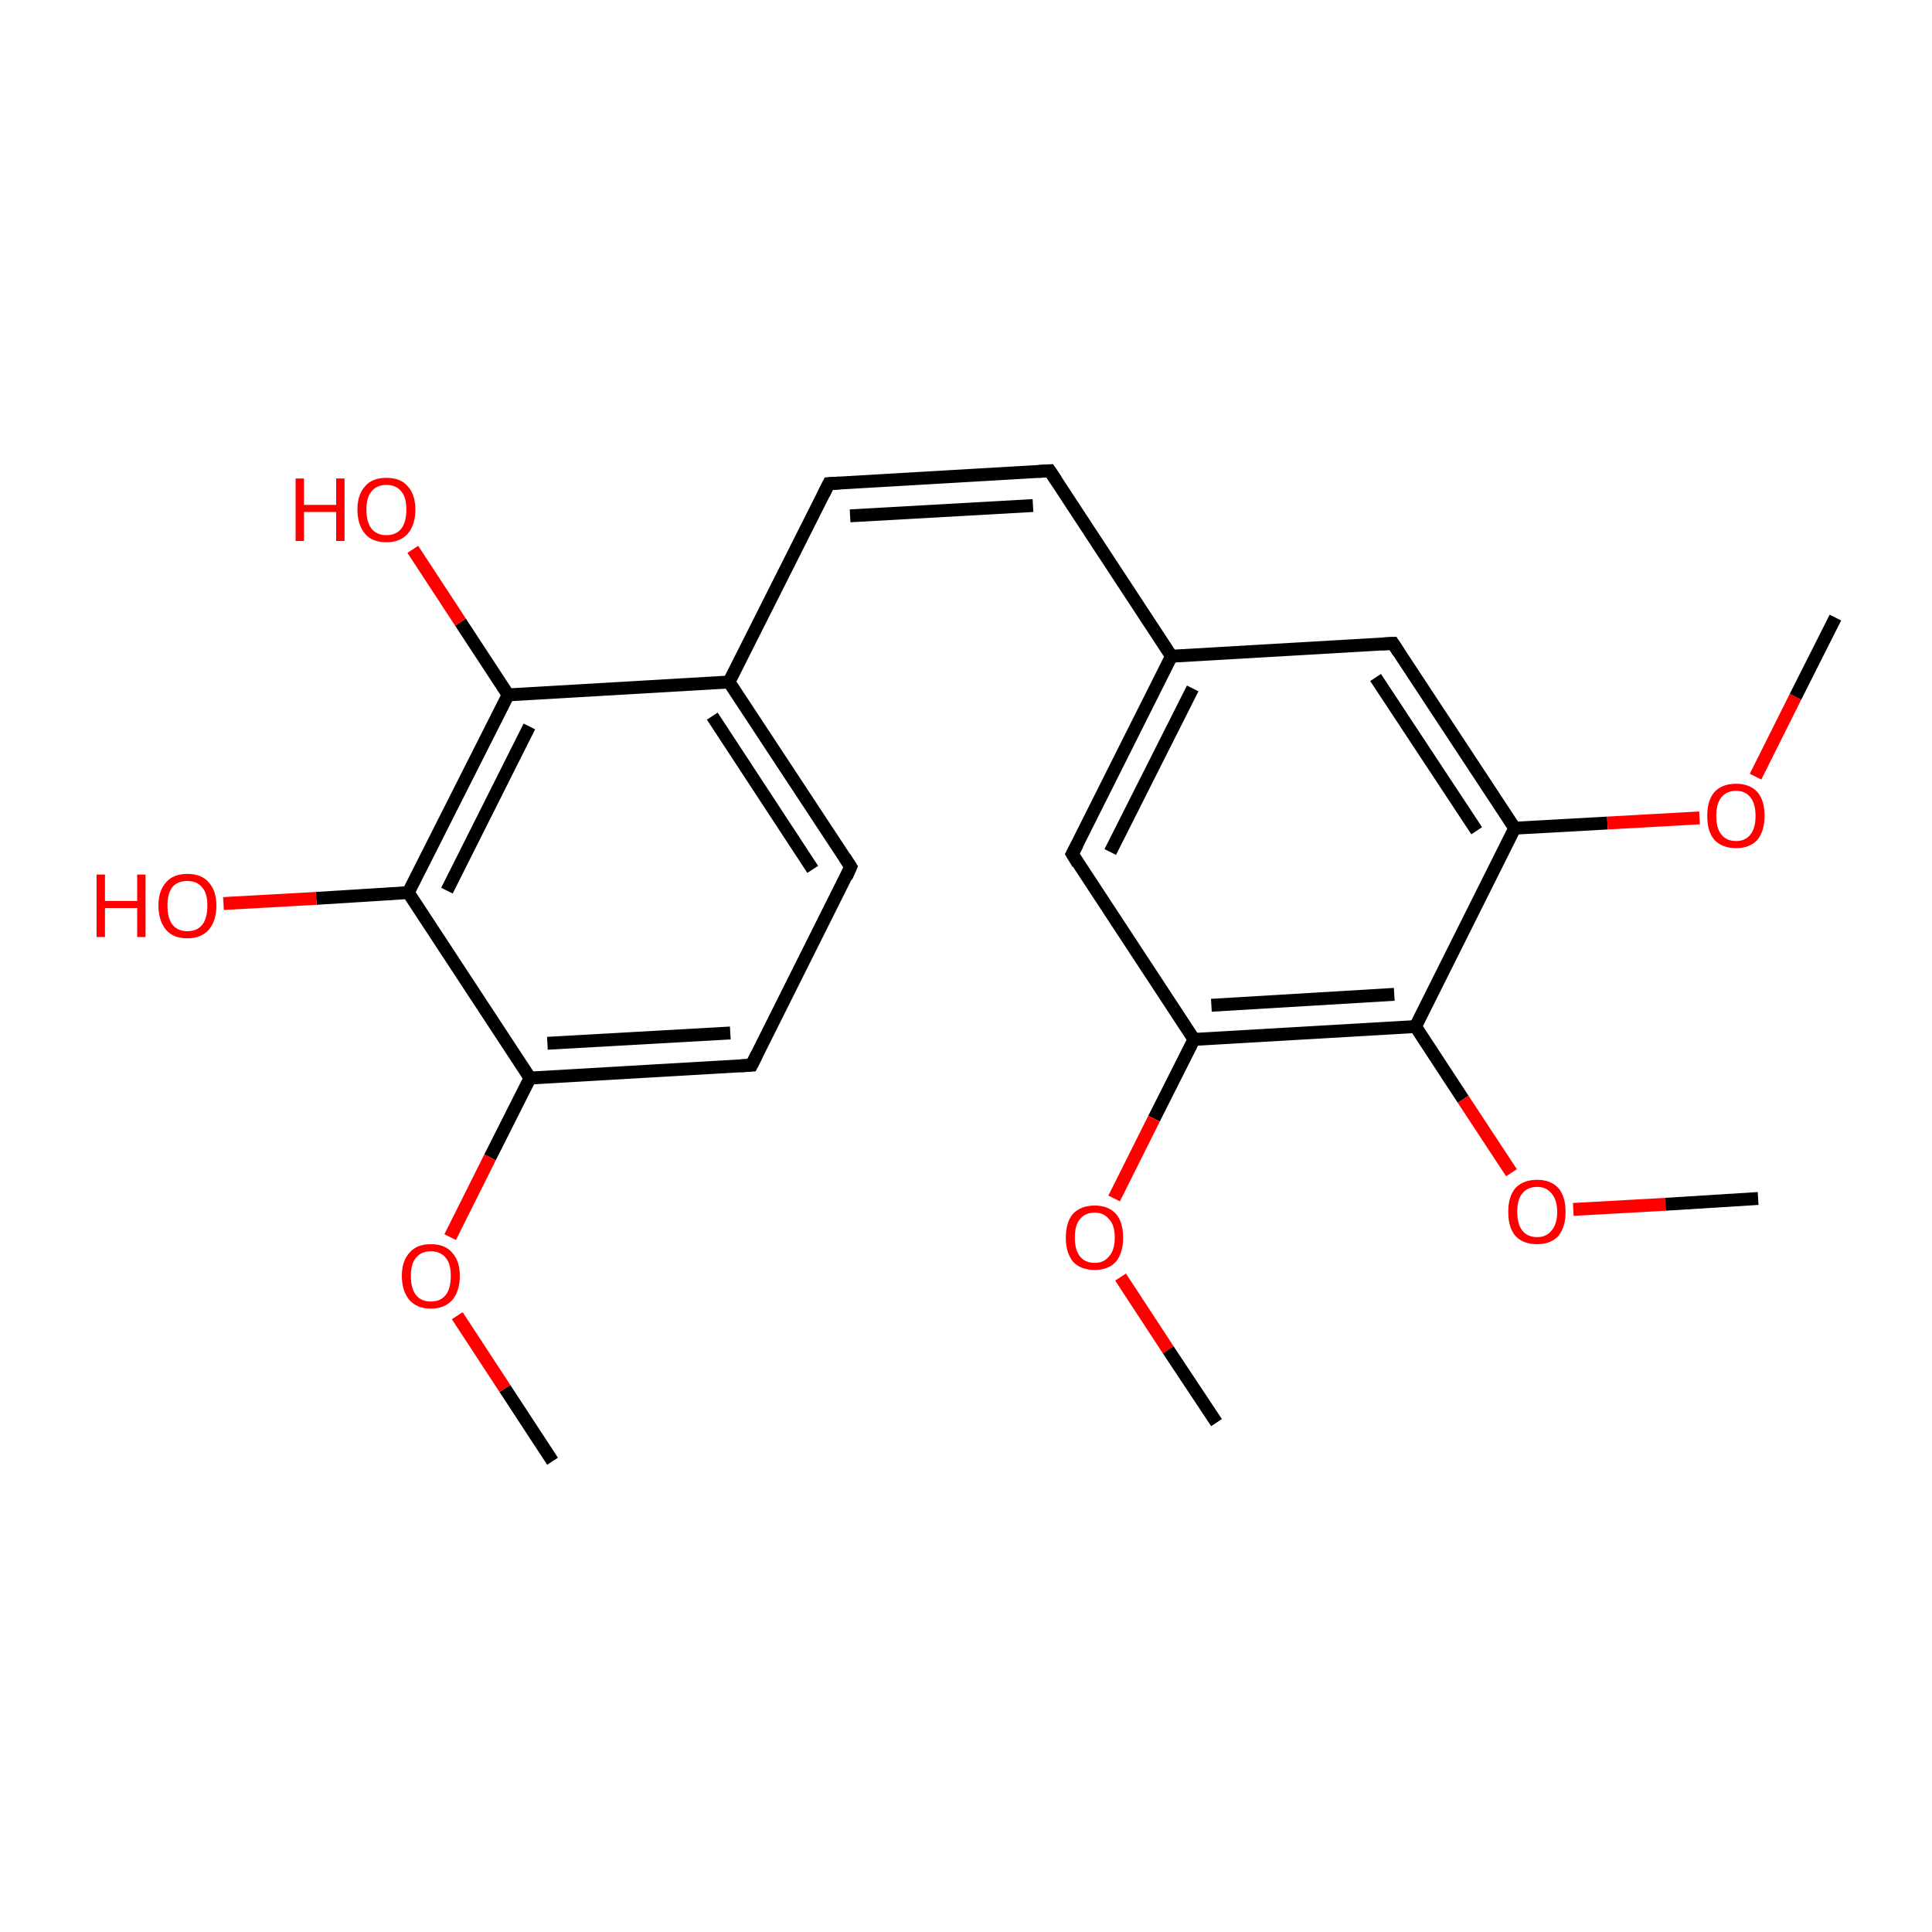 <?xml version='1.0' encoding='iso-8859-1'?>
<svg version='1.1' baseProfile='full'
              xmlns='http://www.w3.org/2000/svg'
                      xmlns:rdkit='http://www.rdkit.org/xml'
                      xmlns:xlink='http://www.w3.org/1999/xlink'
                  xml:space='preserve'
width='300px' height='300px' viewBox='0 0 300 300'>
<!-- END OF HEADER -->
<rect style='opacity:1.0;fill:#FFFFFF;stroke:none' width='300.0' height='300.0' x='0.0' y='0.0'> </rect>
<path class='bond-0 atom-0 atom-1' d='M 85.8,226.9 L 78.4,215.6' style='fill:none;fill-rule:evenodd;stroke:#000000;stroke-width:2.0px;stroke-linecap:butt;stroke-linejoin:miter;stroke-opacity:1' />
<path class='bond-0 atom-0 atom-1' d='M 78.4,215.6 L 71.0,204.3' style='fill:none;fill-rule:evenodd;stroke:#FF0000;stroke-width:2.0px;stroke-linecap:butt;stroke-linejoin:miter;stroke-opacity:1' />
<path class='bond-1 atom-1 atom-2' d='M 69.9,192.1 L 76.1,179.7' style='fill:none;fill-rule:evenodd;stroke:#FF0000;stroke-width:2.0px;stroke-linecap:butt;stroke-linejoin:miter;stroke-opacity:1' />
<path class='bond-1 atom-1 atom-2' d='M 76.1,179.7 L 82.3,167.4' style='fill:none;fill-rule:evenodd;stroke:#000000;stroke-width:2.0px;stroke-linecap:butt;stroke-linejoin:miter;stroke-opacity:1' />
<path class='bond-2 atom-2 atom-3' d='M 82.3,167.4 L 116.7,165.4' style='fill:none;fill-rule:evenodd;stroke:#000000;stroke-width:2.0px;stroke-linecap:butt;stroke-linejoin:miter;stroke-opacity:1' />
<path class='bond-2 atom-2 atom-3' d='M 85.0,162.0 L 113.4,160.4' style='fill:none;fill-rule:evenodd;stroke:#000000;stroke-width:2.0px;stroke-linecap:butt;stroke-linejoin:miter;stroke-opacity:1' />
<path class='bond-3 atom-3 atom-4' d='M 116.7,165.4 L 132.1,134.6' style='fill:none;fill-rule:evenodd;stroke:#000000;stroke-width:2.0px;stroke-linecap:butt;stroke-linejoin:miter;stroke-opacity:1' />
<path class='bond-4 atom-4 atom-5' d='M 132.1,134.6 L 113.2,105.9' style='fill:none;fill-rule:evenodd;stroke:#000000;stroke-width:2.0px;stroke-linecap:butt;stroke-linejoin:miter;stroke-opacity:1' />
<path class='bond-4 atom-4 atom-5' d='M 126.2,135.0 L 110.6,111.2' style='fill:none;fill-rule:evenodd;stroke:#000000;stroke-width:2.0px;stroke-linecap:butt;stroke-linejoin:miter;stroke-opacity:1' />
<path class='bond-5 atom-5 atom-6' d='M 113.2,105.9 L 128.7,75.1' style='fill:none;fill-rule:evenodd;stroke:#000000;stroke-width:2.0px;stroke-linecap:butt;stroke-linejoin:miter;stroke-opacity:1' />
<path class='bond-6 atom-6 atom-7' d='M 128.7,75.1 L 163.0,73.1' style='fill:none;fill-rule:evenodd;stroke:#000000;stroke-width:2.0px;stroke-linecap:butt;stroke-linejoin:miter;stroke-opacity:1' />
<path class='bond-6 atom-6 atom-7' d='M 132.0,80.1 L 160.4,78.5' style='fill:none;fill-rule:evenodd;stroke:#000000;stroke-width:2.0px;stroke-linecap:butt;stroke-linejoin:miter;stroke-opacity:1' />
<path class='bond-7 atom-7 atom-8' d='M 163.0,73.1 L 181.9,101.9' style='fill:none;fill-rule:evenodd;stroke:#000000;stroke-width:2.0px;stroke-linecap:butt;stroke-linejoin:miter;stroke-opacity:1' />
<path class='bond-8 atom-8 atom-9' d='M 181.9,101.9 L 166.5,132.6' style='fill:none;fill-rule:evenodd;stroke:#000000;stroke-width:2.0px;stroke-linecap:butt;stroke-linejoin:miter;stroke-opacity:1' />
<path class='bond-8 atom-8 atom-9' d='M 185.2,106.9 L 172.4,132.3' style='fill:none;fill-rule:evenodd;stroke:#000000;stroke-width:2.0px;stroke-linecap:butt;stroke-linejoin:miter;stroke-opacity:1' />
<path class='bond-9 atom-9 atom-10' d='M 166.5,132.6 L 185.4,161.4' style='fill:none;fill-rule:evenodd;stroke:#000000;stroke-width:2.0px;stroke-linecap:butt;stroke-linejoin:miter;stroke-opacity:1' />
<path class='bond-10 atom-10 atom-11' d='M 185.4,161.4 L 179.2,173.7' style='fill:none;fill-rule:evenodd;stroke:#000000;stroke-width:2.0px;stroke-linecap:butt;stroke-linejoin:miter;stroke-opacity:1' />
<path class='bond-10 atom-10 atom-11' d='M 179.2,173.7 L 173.0,186.1' style='fill:none;fill-rule:evenodd;stroke:#FF0000;stroke-width:2.0px;stroke-linecap:butt;stroke-linejoin:miter;stroke-opacity:1' />
<path class='bond-11 atom-11 atom-12' d='M 174.0,198.3 L 181.4,209.6' style='fill:none;fill-rule:evenodd;stroke:#FF0000;stroke-width:2.0px;stroke-linecap:butt;stroke-linejoin:miter;stroke-opacity:1' />
<path class='bond-11 atom-11 atom-12' d='M 181.4,209.6 L 188.9,220.9' style='fill:none;fill-rule:evenodd;stroke:#000000;stroke-width:2.0px;stroke-linecap:butt;stroke-linejoin:miter;stroke-opacity:1' />
<path class='bond-12 atom-10 atom-13' d='M 185.4,161.4 L 219.8,159.4' style='fill:none;fill-rule:evenodd;stroke:#000000;stroke-width:2.0px;stroke-linecap:butt;stroke-linejoin:miter;stroke-opacity:1' />
<path class='bond-12 atom-10 atom-13' d='M 188.1,156.1 L 216.5,154.4' style='fill:none;fill-rule:evenodd;stroke:#000000;stroke-width:2.0px;stroke-linecap:butt;stroke-linejoin:miter;stroke-opacity:1' />
<path class='bond-13 atom-13 atom-14' d='M 219.8,159.4 L 227.2,170.7' style='fill:none;fill-rule:evenodd;stroke:#000000;stroke-width:2.0px;stroke-linecap:butt;stroke-linejoin:miter;stroke-opacity:1' />
<path class='bond-13 atom-13 atom-14' d='M 227.2,170.7 L 234.7,182.1' style='fill:none;fill-rule:evenodd;stroke:#FF0000;stroke-width:2.0px;stroke-linecap:butt;stroke-linejoin:miter;stroke-opacity:1' />
<path class='bond-14 atom-14 atom-15' d='M 244.3,187.8 L 258.6,187.0' style='fill:none;fill-rule:evenodd;stroke:#FF0000;stroke-width:2.0px;stroke-linecap:butt;stroke-linejoin:miter;stroke-opacity:1' />
<path class='bond-14 atom-14 atom-15' d='M 258.6,187.0 L 273.0,186.1' style='fill:none;fill-rule:evenodd;stroke:#000000;stroke-width:2.0px;stroke-linecap:butt;stroke-linejoin:miter;stroke-opacity:1' />
<path class='bond-15 atom-13 atom-16' d='M 219.8,159.4 L 235.2,128.6' style='fill:none;fill-rule:evenodd;stroke:#000000;stroke-width:2.0px;stroke-linecap:butt;stroke-linejoin:miter;stroke-opacity:1' />
<path class='bond-16 atom-16 atom-17' d='M 235.2,128.6 L 249.6,127.8' style='fill:none;fill-rule:evenodd;stroke:#000000;stroke-width:2.0px;stroke-linecap:butt;stroke-linejoin:miter;stroke-opacity:1' />
<path class='bond-16 atom-16 atom-17' d='M 249.6,127.8 L 263.9,127.0' style='fill:none;fill-rule:evenodd;stroke:#FF0000;stroke-width:2.0px;stroke-linecap:butt;stroke-linejoin:miter;stroke-opacity:1' />
<path class='bond-17 atom-17 atom-18' d='M 272.6,120.6 L 278.8,108.2' style='fill:none;fill-rule:evenodd;stroke:#FF0000;stroke-width:2.0px;stroke-linecap:butt;stroke-linejoin:miter;stroke-opacity:1' />
<path class='bond-17 atom-17 atom-18' d='M 278.8,108.2 L 285.0,95.9' style='fill:none;fill-rule:evenodd;stroke:#000000;stroke-width:2.0px;stroke-linecap:butt;stroke-linejoin:miter;stroke-opacity:1' />
<path class='bond-18 atom-16 atom-19' d='M 235.2,128.6 L 216.3,99.9' style='fill:none;fill-rule:evenodd;stroke:#000000;stroke-width:2.0px;stroke-linecap:butt;stroke-linejoin:miter;stroke-opacity:1' />
<path class='bond-18 atom-16 atom-19' d='M 229.3,129.0 L 213.6,105.2' style='fill:none;fill-rule:evenodd;stroke:#000000;stroke-width:2.0px;stroke-linecap:butt;stroke-linejoin:miter;stroke-opacity:1' />
<path class='bond-19 atom-5 atom-20' d='M 113.2,105.9 L 78.9,107.9' style='fill:none;fill-rule:evenodd;stroke:#000000;stroke-width:2.0px;stroke-linecap:butt;stroke-linejoin:miter;stroke-opacity:1' />
<path class='bond-20 atom-20 atom-21' d='M 78.9,107.9 L 71.5,96.6' style='fill:none;fill-rule:evenodd;stroke:#000000;stroke-width:2.0px;stroke-linecap:butt;stroke-linejoin:miter;stroke-opacity:1' />
<path class='bond-20 atom-20 atom-21' d='M 71.5,96.6 L 64.1,85.3' style='fill:none;fill-rule:evenodd;stroke:#FF0000;stroke-width:2.0px;stroke-linecap:butt;stroke-linejoin:miter;stroke-opacity:1' />
<path class='bond-21 atom-20 atom-22' d='M 78.9,107.9 L 63.4,138.6' style='fill:none;fill-rule:evenodd;stroke:#000000;stroke-width:2.0px;stroke-linecap:butt;stroke-linejoin:miter;stroke-opacity:1' />
<path class='bond-21 atom-20 atom-22' d='M 82.2,112.8 L 69.4,138.3' style='fill:none;fill-rule:evenodd;stroke:#000000;stroke-width:2.0px;stroke-linecap:butt;stroke-linejoin:miter;stroke-opacity:1' />
<path class='bond-22 atom-22 atom-23' d='M 63.4,138.6 L 49.1,139.5' style='fill:none;fill-rule:evenodd;stroke:#000000;stroke-width:2.0px;stroke-linecap:butt;stroke-linejoin:miter;stroke-opacity:1' />
<path class='bond-22 atom-22 atom-23' d='M 49.1,139.5 L 34.7,140.3' style='fill:none;fill-rule:evenodd;stroke:#FF0000;stroke-width:2.0px;stroke-linecap:butt;stroke-linejoin:miter;stroke-opacity:1' />
<path class='bond-23 atom-22 atom-2' d='M 63.4,138.6 L 82.3,167.4' style='fill:none;fill-rule:evenodd;stroke:#000000;stroke-width:2.0px;stroke-linecap:butt;stroke-linejoin:miter;stroke-opacity:1' />
<path class='bond-24 atom-19 atom-8' d='M 216.3,99.9 L 181.9,101.9' style='fill:none;fill-rule:evenodd;stroke:#000000;stroke-width:2.0px;stroke-linecap:butt;stroke-linejoin:miter;stroke-opacity:1' />
<path d='M 115.0,165.5 L 116.7,165.4 L 117.5,163.8' style='fill:none;stroke:#000000;stroke-width:2.0px;stroke-linecap:butt;stroke-linejoin:miter;stroke-miterlimit:10;stroke-opacity:1;' />
<path d='M 131.4,136.2 L 132.1,134.6 L 131.2,133.2' style='fill:none;stroke:#000000;stroke-width:2.0px;stroke-linecap:butt;stroke-linejoin:miter;stroke-miterlimit:10;stroke-opacity:1;' />
<path d='M 127.9,76.7 L 128.7,75.1 L 130.4,75.0' style='fill:none;stroke:#000000;stroke-width:2.0px;stroke-linecap:butt;stroke-linejoin:miter;stroke-miterlimit:10;stroke-opacity:1;' />
<path d='M 161.3,73.2 L 163.0,73.1 L 164.0,74.6' style='fill:none;stroke:#000000;stroke-width:2.0px;stroke-linecap:butt;stroke-linejoin:miter;stroke-miterlimit:10;stroke-opacity:1;' />
<path d='M 167.3,131.1 L 166.5,132.6 L 167.4,134.1' style='fill:none;stroke:#000000;stroke-width:2.0px;stroke-linecap:butt;stroke-linejoin:miter;stroke-miterlimit:10;stroke-opacity:1;' />
<path d='M 217.2,101.3 L 216.3,99.9 L 214.6,100.0' style='fill:none;stroke:#000000;stroke-width:2.0px;stroke-linecap:butt;stroke-linejoin:miter;stroke-miterlimit:10;stroke-opacity:1;' />
<path class='atom-1' d='M 62.4 198.1
Q 62.4 195.8, 63.6 194.5
Q 64.7 193.2, 66.9 193.2
Q 69.1 193.2, 70.2 194.5
Q 71.4 195.8, 71.4 198.1
Q 71.4 200.5, 70.2 201.9
Q 69.0 203.2, 66.9 203.2
Q 64.8 203.2, 63.6 201.9
Q 62.4 200.5, 62.4 198.1
M 66.9 202.1
Q 68.4 202.1, 69.2 201.1
Q 70.0 200.1, 70.0 198.1
Q 70.0 196.2, 69.2 195.3
Q 68.4 194.3, 66.9 194.3
Q 65.4 194.3, 64.6 195.3
Q 63.8 196.2, 63.8 198.1
Q 63.8 200.1, 64.6 201.1
Q 65.4 202.1, 66.9 202.1
' fill='#FF0000'/>
<path class='atom-11' d='M 165.5 192.2
Q 165.5 189.8, 166.6 188.5
Q 167.8 187.2, 170.0 187.2
Q 172.1 187.2, 173.3 188.5
Q 174.4 189.8, 174.4 192.2
Q 174.4 194.5, 173.3 195.9
Q 172.1 197.2, 170.0 197.2
Q 167.8 197.2, 166.6 195.9
Q 165.5 194.5, 165.5 192.2
M 170.0 196.1
Q 171.4 196.1, 172.2 195.1
Q 173.1 194.1, 173.1 192.2
Q 173.1 190.2, 172.2 189.3
Q 171.4 188.3, 170.0 188.3
Q 168.5 188.3, 167.7 189.3
Q 166.9 190.2, 166.9 192.2
Q 166.9 194.1, 167.7 195.1
Q 168.5 196.1, 170.0 196.1
' fill='#FF0000'/>
<path class='atom-14' d='M 234.2 188.2
Q 234.2 185.8, 235.3 184.5
Q 236.5 183.2, 238.7 183.2
Q 240.8 183.2, 242.0 184.5
Q 243.1 185.8, 243.1 188.2
Q 243.1 190.5, 242.0 191.9
Q 240.8 193.2, 238.7 193.2
Q 236.5 193.2, 235.3 191.9
Q 234.2 190.6, 234.2 188.2
M 238.7 192.1
Q 240.1 192.1, 240.9 191.1
Q 241.8 190.1, 241.8 188.2
Q 241.8 186.3, 240.9 185.3
Q 240.1 184.3, 238.7 184.3
Q 237.2 184.3, 236.4 185.3
Q 235.6 186.2, 235.6 188.2
Q 235.6 190.1, 236.4 191.1
Q 237.2 192.1, 238.7 192.1
' fill='#FF0000'/>
<path class='atom-17' d='M 265.1 126.7
Q 265.1 124.3, 266.2 123.0
Q 267.4 121.7, 269.6 121.7
Q 271.7 121.7, 272.9 123.0
Q 274.0 124.3, 274.0 126.7
Q 274.0 129.0, 272.9 130.4
Q 271.7 131.7, 269.6 131.7
Q 267.4 131.7, 266.2 130.4
Q 265.1 129.1, 265.1 126.7
M 269.6 130.6
Q 271.0 130.6, 271.8 129.6
Q 272.6 128.6, 272.6 126.7
Q 272.6 124.8, 271.8 123.8
Q 271.0 122.8, 269.6 122.8
Q 268.1 122.8, 267.3 123.8
Q 266.5 124.8, 266.5 126.7
Q 266.5 128.6, 267.3 129.6
Q 268.1 130.6, 269.6 130.6
' fill='#FF0000'/>
<path class='atom-21' d='M 45.9 74.3
L 47.2 74.3
L 47.2 78.4
L 52.2 78.4
L 52.2 74.3
L 53.5 74.3
L 53.5 84.0
L 52.2 84.0
L 52.2 79.5
L 47.2 79.5
L 47.2 84.0
L 45.9 84.0
L 45.9 74.3
' fill='#FF0000'/>
<path class='atom-21' d='M 55.5 79.1
Q 55.5 76.8, 56.7 75.5
Q 57.8 74.2, 60.0 74.2
Q 62.2 74.2, 63.3 75.5
Q 64.5 76.8, 64.5 79.1
Q 64.5 81.5, 63.3 82.9
Q 62.1 84.2, 60.0 84.2
Q 57.8 84.2, 56.7 82.9
Q 55.5 81.5, 55.5 79.1
M 60.0 83.1
Q 61.5 83.1, 62.3 82.1
Q 63.1 81.1, 63.1 79.1
Q 63.1 77.2, 62.3 76.3
Q 61.5 75.3, 60.0 75.3
Q 58.5 75.3, 57.7 76.3
Q 56.9 77.2, 56.9 79.1
Q 56.9 81.1, 57.7 82.1
Q 58.5 83.1, 60.0 83.1
' fill='#FF0000'/>
<path class='atom-23' d='M 15.0 135.8
L 16.3 135.8
L 16.3 139.9
L 21.3 139.9
L 21.3 135.8
L 22.6 135.8
L 22.6 145.5
L 21.3 145.5
L 21.3 141.0
L 16.3 141.0
L 16.3 145.5
L 15.0 145.5
L 15.0 135.8
' fill='#FF0000'/>
<path class='atom-23' d='M 24.6 140.6
Q 24.6 138.3, 25.8 137.0
Q 26.9 135.7, 29.1 135.7
Q 31.3 135.7, 32.4 137.0
Q 33.6 138.3, 33.6 140.6
Q 33.6 143.0, 32.4 144.4
Q 31.2 145.7, 29.1 145.7
Q 26.9 145.7, 25.8 144.4
Q 24.6 143.0, 24.6 140.6
M 29.1 144.6
Q 30.6 144.6, 31.4 143.6
Q 32.2 142.6, 32.2 140.6
Q 32.2 138.7, 31.4 137.8
Q 30.6 136.8, 29.1 136.8
Q 27.6 136.8, 26.8 137.7
Q 26.0 138.7, 26.0 140.6
Q 26.0 142.6, 26.8 143.6
Q 27.6 144.6, 29.1 144.6
' fill='#FF0000'/>
</svg>
